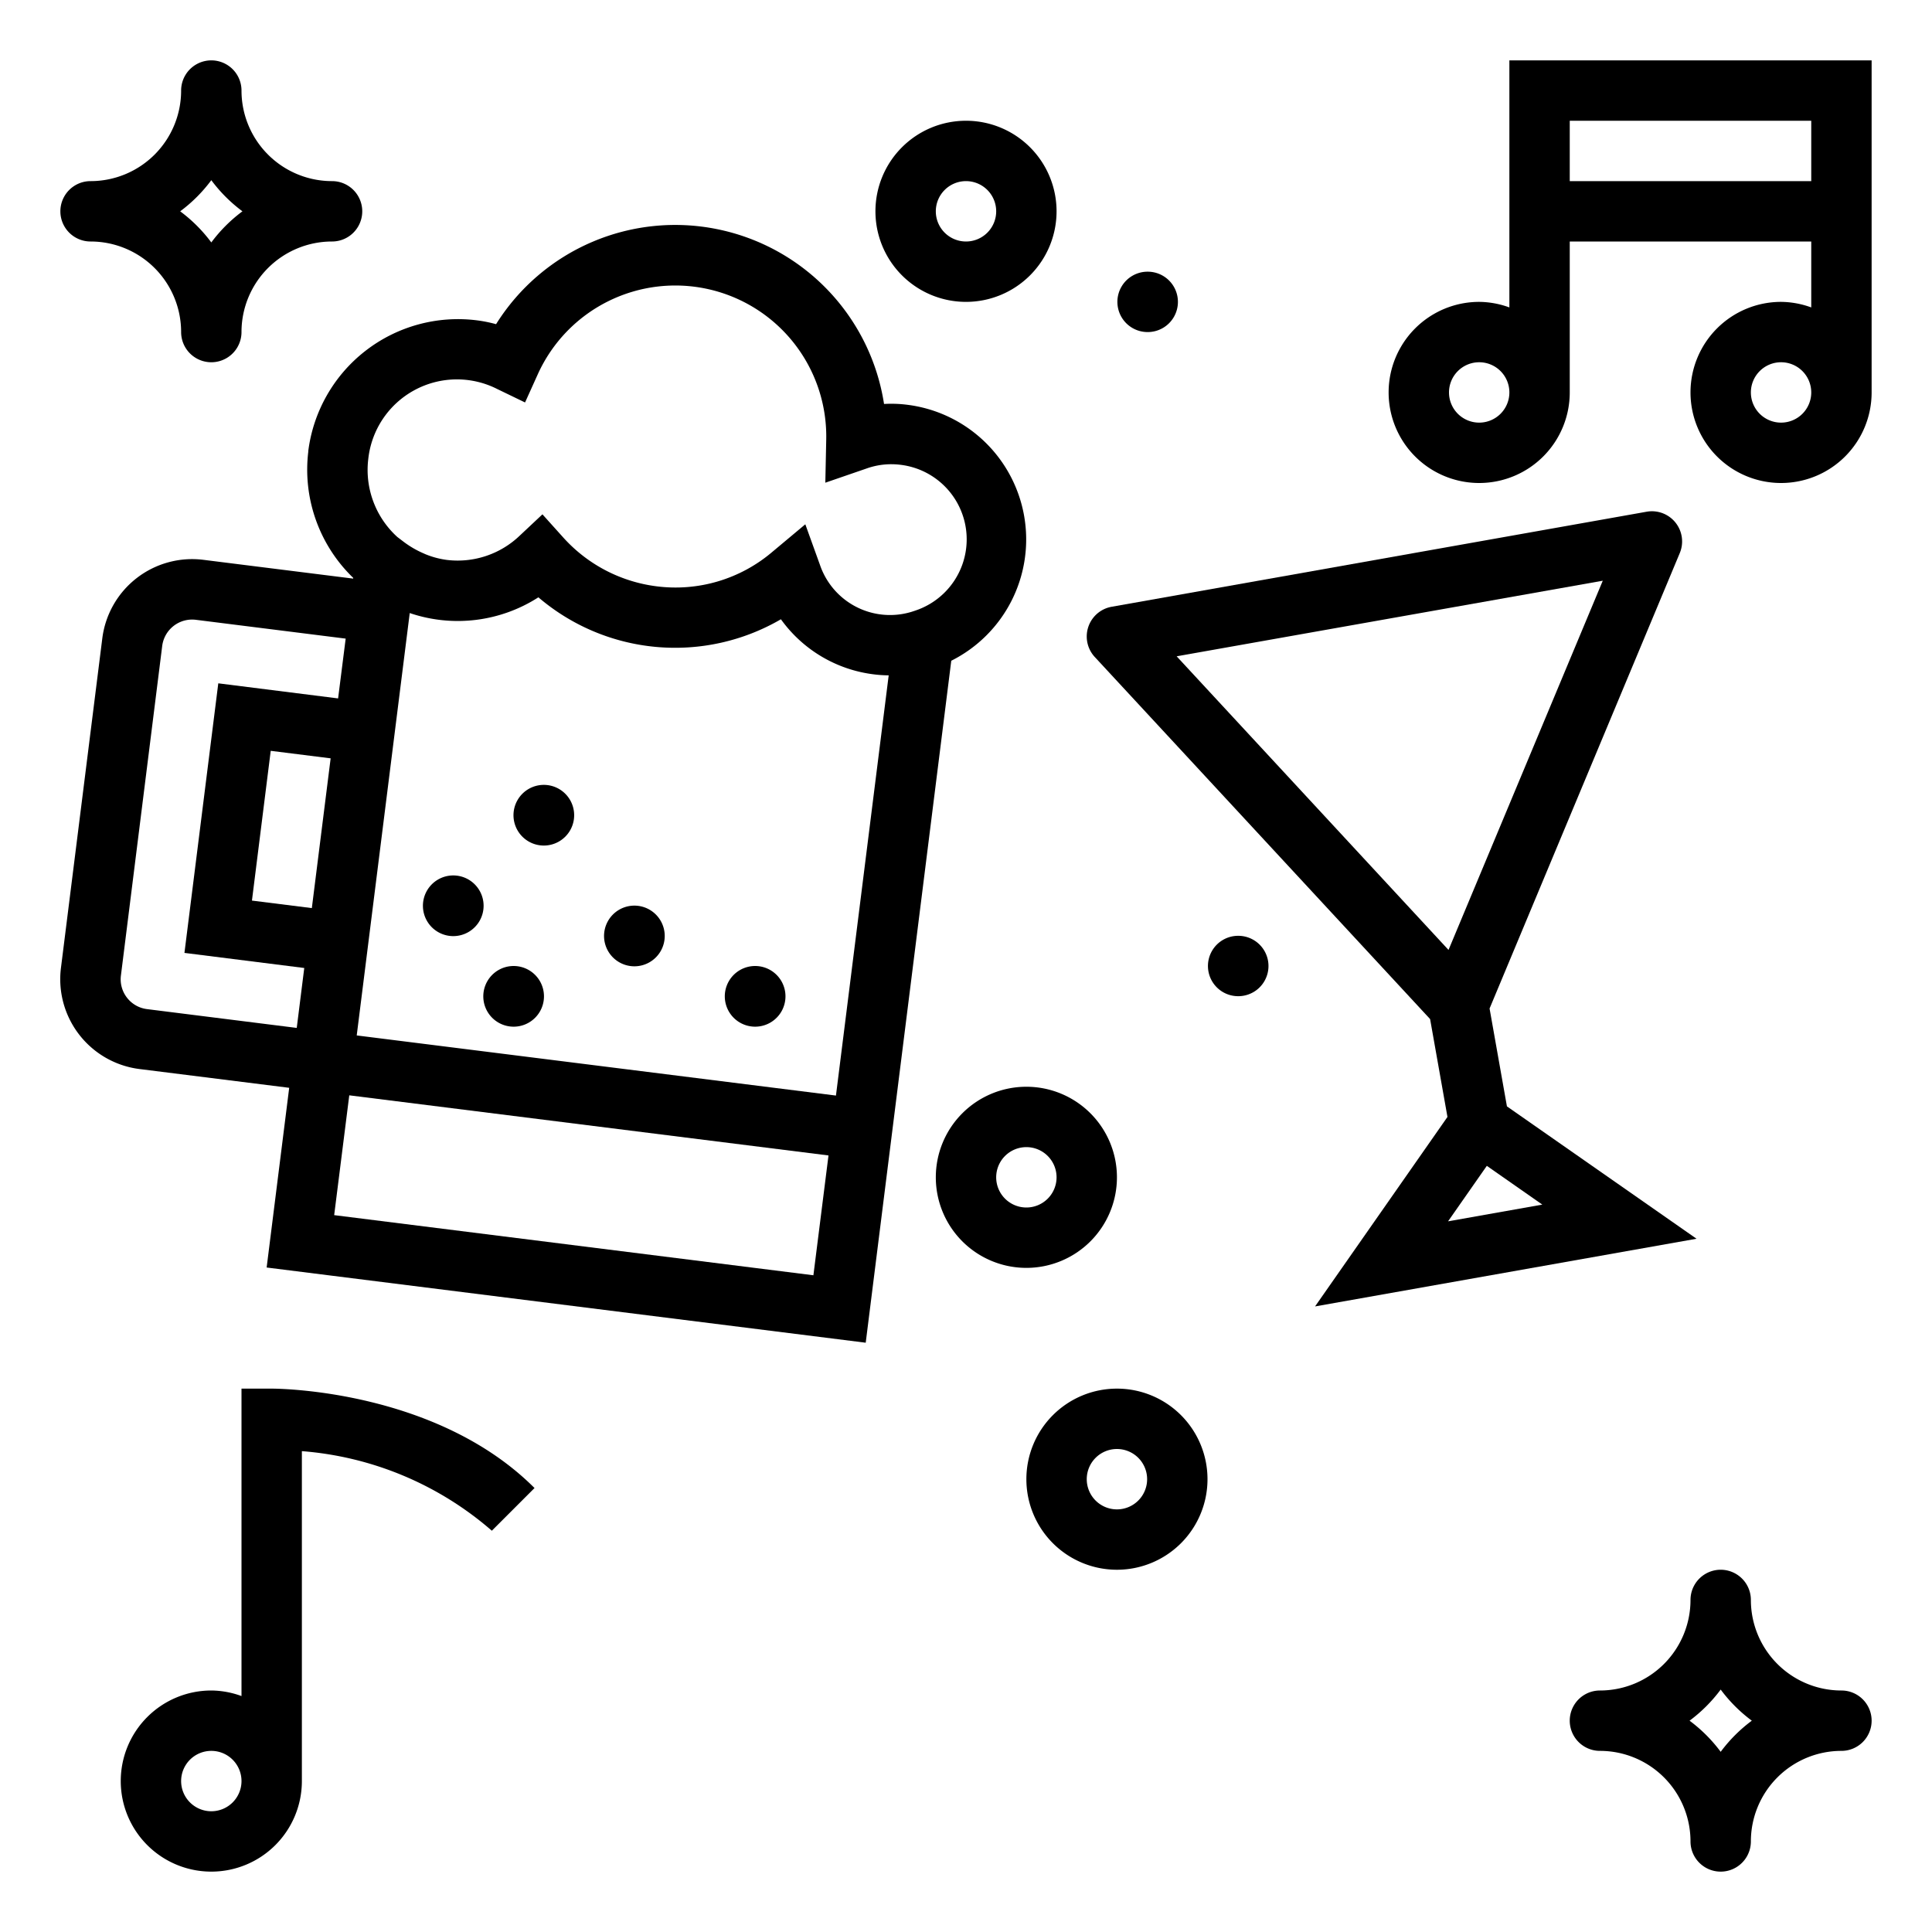 <svg height='100px' width='100px'  fill="#000000" xmlns="http://www.w3.org/2000/svg" viewBox="0 0 64 64" x="0px" y="0px"><title>birthday party-birthday-party-happay-happiness-fun</title><g><path d="M62,57a1,1,0,0,0-1-1,3,3,0,0,1-3-3,1,1,0,0,0-2,0,3,3,0,0,1-3,3,1,1,0,0,0,0,2,3,3,0,0,1,3,3,1,1,0,0,0,2,0,3,3,0,0,1,3-3A1,1,0,0,0,62,57Zm-5,1.031A4.988,4.988,0,0,0,55.969,57,4.988,4.988,0,0,0,57,55.969,4.988,4.988,0,0,0,58.031,57,4.988,4.988,0,0,0,57,58.031Z"></path><path d="M3,8a3,3,0,0,1,3,3,1,1,0,0,0,2,0,3,3,0,0,1,3-3,1,1,0,0,0,0-2A3,3,0,0,1,8,3,1,1,0,0,0,6,3,3,3,0,0,1,3,6,1,1,0,0,0,3,8ZM7,5.969A4.988,4.988,0,0,0,8.031,7,4.988,4.988,0,0,0,7,8.031,4.988,4.988,0,0,0,5.969,7,4.988,4.988,0,0,0,7,5.969Z"></path><path d="M10.214,14.949A4.978,4.978,0,0,0,11.7,19.142l0,.025-4.961-.622a3,3,0,0,0-3.35,2.6L2.019,32.063a3,3,0,0,0,2.6,3.35l4.961.622-.747,5.953,19.845,2.491,2.834-22.591a4.495,4.495,0,0,0-1.455-8.479,4.155,4.155,0,0,0-.772-.027,7,7,0,0,0-12.852-2.643,4.49,4.49,0,0,0-.639-.128,5,5,0,0,0-5.583,4.338Zm-6.008,18.1a.992.992,0,0,1-.2-.737L5.373,21.4a1,1,0,0,1,.99-.876,1.1,1.1,0,0,1,.127.008l4.961.623L11.2,23.136l-3.969-.5-1.121,8.93,3.969.5-.249,1.985-4.961-.623A.993.993,0,0,1,4.206,33.049Zm6.747-7.928-.623,4.961-1.984-.249.622-4.961ZM26.945,42.245,11.07,40.253l.5-3.969,15.875,1.992ZM11.817,34.3l1.756-13.992a4.942,4.942,0,0,0,4.262-.521,6.971,6.971,0,0,0,8.034.727,4.453,4.453,0,0,0,3.07,1.824,4.185,4.185,0,0,0,.5.034l-1.747,13.92ZM12.2,15.2a2.954,2.954,0,0,1,4.27-2.314l.923.446.422-.934a5,5,0,0,1,9.555,2.159l-.03,1.433,1.356-.467a2.445,2.445,0,0,1,1.117-.128,2.487,2.487,0,0,1,.5,4.834l-.029.01a2.452,2.452,0,0,1-3.121-1.524l-.486-1.347-1.1.92a4.944,4.944,0,0,1-3.83,1.134A5,5,0,0,1,18.654,17.8l-.685-.762-.746.7a2.974,2.974,0,0,1-2.422.81,2.834,2.834,0,0,1-.715-.192c-.024-.01-.046-.022-.069-.031a3.179,3.179,0,0,1-.649-.38l-.205-.156A3,3,0,0,1,12.2,15.2Z"></path><path d="M47.374,33.758,47.949,37l-4.386,6.277L56.2,41.035,49.919,36.65l-.575-3.242,6.3-15.085a1,1,0,0,0-1.1-1.371L36.825,20.1a1,1,0,0,0-.559,1.664Zm.595,6.7,1.284-1.838,1.838,1.284Zm5.125-21.221-5.11,12.231-9.006-9.727Z"></path><path d="M49,16a3,3,0,0,0,3-3V8h8v2.184A2.966,2.966,0,0,0,59,10a3,3,0,1,0,3,3V2H50v8.184A2.966,2.966,0,0,0,49,10a3,3,0,0,0,0,6Zm10-2a1,1,0,1,1,1-1A1,1,0,0,1,59,14ZM52,4h8V6H52Zm-3,8a1,1,0,1,1-1,1A1,1,0,0,1,49,12Z"></path><path d="M8,46V56.184A2.966,2.966,0,0,0,7,56a3,3,0,1,0,3,3V48.071a10.871,10.871,0,0,1,6.293,2.636l1.414-1.414C14.452,46.038,9.221,46,9,46ZM7,60a1,1,0,1,1,1-1A1,1,0,0,1,7,60Z"></path><path d="M34,49a3,3,0,1,0,3-3A3,3,0,0,0,34,49Zm3-1a1,1,0,1,1-1,1A1,1,0,0,1,37,48Z"></path><path d="M34,36a3,3,0,1,0,3,3A3,3,0,0,0,34,36Zm0,4a1,1,0,1,1,1-1A1,1,0,0,1,34,40Z"></path><path d="M32,10a3,3,0,1,0-3-3A3,3,0,0,0,32,10Zm0-4a1,1,0,1,1-1,1A1,1,0,0,1,32,6Z"></path><path d="M38.02,11a1,1,0,0,0,0-2h-.01a1,1,0,0,0,.01,2Z"></path><path d="M15.02,29h-.01a1.005,1.005,0,1,0,.01,0Z"></path><path d="M18.02,26h-.01a1.005,1.005,0,1,0,.01,0Z"></path><path d="M17.02,32h-.01a1.005,1.005,0,1,0,.01,0Z"></path><path d="M25.02,32h-.01a1.005,1.005,0,1,0,.01,0Z"></path><path d="M41.02,33a1,1,0,1,0,0-2h-.01a1,1,0,0,0,.01,2Z"></path><path d="M21.02,30h-.01a1.005,1.005,0,1,0,.01,0Z"></path></g></svg>